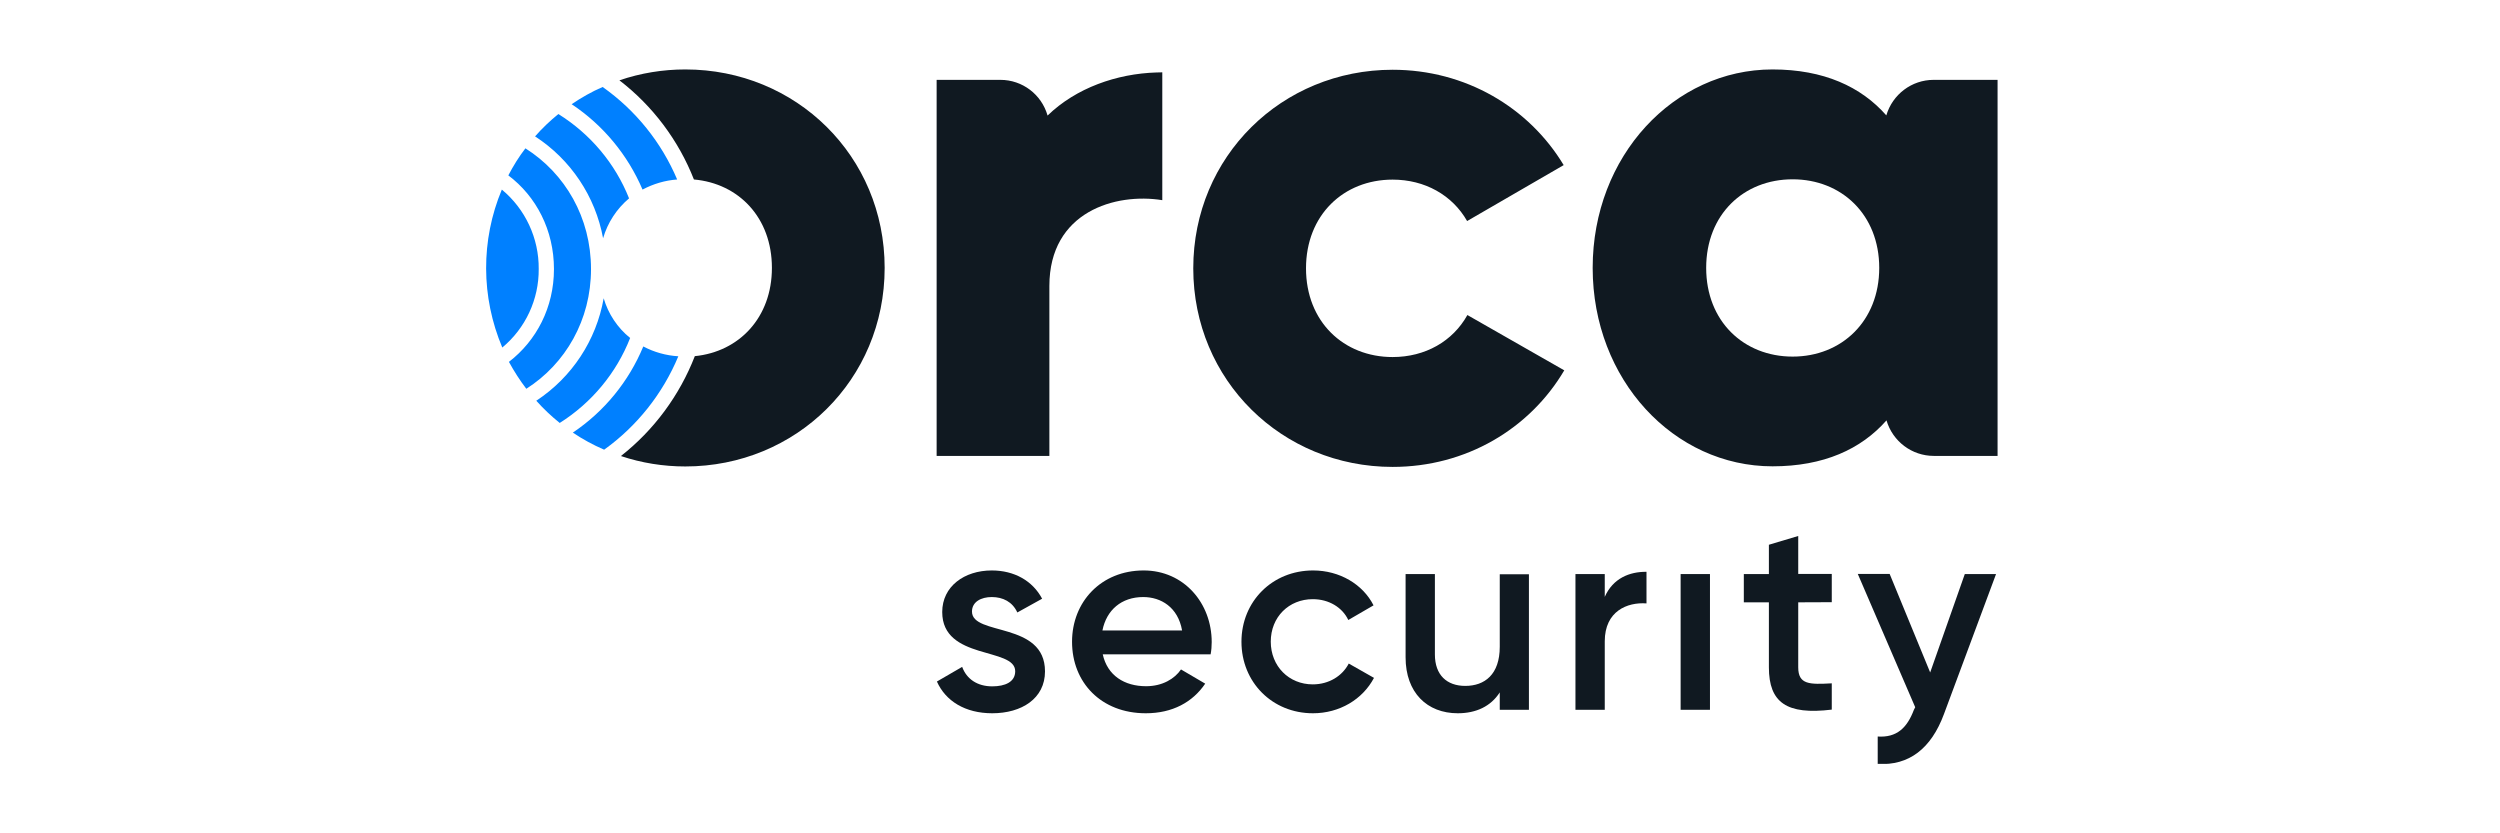 <svg width="72" height="24" viewBox="0 0 72 24" fill="none" xmlns="http://www.w3.org/2000/svg">
<g clip-path="url(#clip0_2791_295)">
<path d="M15.132 4.272C14.944 4.516 14.783 4.777 14.64 5.051C15.445 5.656 15.954 6.631 15.954 7.75C15.954 8.855 15.449 9.813 14.657 10.422C14.805 10.692 14.971 10.953 15.158 11.197C16.285 10.479 17.021 9.217 17.021 7.75C17.021 6.265 16.276 4.995 15.132 4.272ZM15.515 7.745C15.523 6.866 15.132 6.022 14.453 5.46C13.843 6.918 13.852 8.555 14.466 10.009C15.136 9.452 15.523 8.62 15.515 7.745ZM17.356 2.505C17.042 2.64 16.746 2.81 16.463 3.001C17.369 3.602 18.078 4.459 18.505 5.46C18.814 5.295 19.153 5.195 19.502 5.169C19.049 4.098 18.305 3.175 17.356 2.505ZM17.386 8.59C17.173 9.8 16.472 10.866 15.445 11.541C15.65 11.771 15.876 11.985 16.12 12.181C17.038 11.602 17.752 10.744 18.148 9.734C17.782 9.439 17.517 9.038 17.386 8.59ZM18.527 9.978C18.109 10.988 17.404 11.85 16.498 12.459C16.781 12.651 17.086 12.816 17.399 12.951C18.348 12.272 19.088 11.336 19.536 10.261C19.184 10.239 18.84 10.144 18.527 9.978ZM16.081 3.284C15.841 3.48 15.615 3.693 15.41 3.928C16.437 4.594 17.147 5.656 17.369 6.862C17.499 6.413 17.761 6.013 18.117 5.713C17.717 4.707 17.003 3.859 16.081 3.284Z" fill="#0080FF"/>
<path d="M27.993 17.613C27.993 17.33 28.259 17.195 28.563 17.195C28.886 17.195 29.16 17.334 29.299 17.639L30.013 17.243C29.739 16.725 29.208 16.429 28.563 16.429C27.771 16.429 27.136 16.89 27.136 17.626C27.136 19.023 29.238 18.631 29.238 19.332C29.238 19.641 28.946 19.767 28.576 19.767C28.145 19.767 27.837 19.554 27.71 19.206L26.983 19.628C27.232 20.189 27.797 20.542 28.576 20.542C29.421 20.542 30.096 20.12 30.096 19.336C30.096 17.891 27.993 18.322 27.993 17.613Z" fill="#101921"/>
<path d="M34.897 18.492C34.897 17.369 34.096 16.429 32.938 16.429C31.715 16.429 30.875 17.33 30.875 18.483C30.875 19.654 31.711 20.542 32.999 20.542C33.765 20.542 34.348 20.224 34.71 19.689L34.013 19.28C33.83 19.549 33.478 19.763 33.008 19.763C32.381 19.763 31.893 19.454 31.759 18.844H34.866C34.888 18.727 34.897 18.609 34.897 18.492ZM31.75 18.157C31.867 17.569 32.298 17.195 32.925 17.195C33.434 17.195 33.926 17.486 34.044 18.157H31.75Z" fill="#101921"/>
<path d="M38.844 19.11C38.661 19.467 38.274 19.71 37.808 19.71C37.121 19.71 36.598 19.188 36.598 18.479C36.598 17.769 37.121 17.256 37.808 17.256C38.274 17.256 38.661 17.495 38.831 17.856L39.558 17.434C39.249 16.825 38.579 16.429 37.817 16.429C36.642 16.429 35.754 17.321 35.754 18.483C35.754 19.645 36.638 20.542 37.813 20.542C38.579 20.542 39.245 20.141 39.571 19.523L38.844 19.11Z" fill="#101921"/>
<path d="M43.193 16.533V18.627C43.193 19.428 42.757 19.754 42.2 19.754C41.669 19.754 41.325 19.441 41.325 18.849V16.533H40.481V18.931C40.481 19.95 41.103 20.542 41.983 20.542C42.514 20.542 42.936 20.342 43.193 19.941V20.442H44.033V16.538H43.193V16.533Z" fill="#101921"/>
<path d="M46.217 17.19V16.533H45.373V20.442H46.217V18.47C46.217 17.599 46.866 17.338 47.419 17.378V16.468C46.931 16.463 46.453 16.655 46.217 17.19Z" fill="#101921"/>
<path d="M48.402 16.533V20.442H49.247V16.533H48.402Z" fill="#101921"/>
<path d="M52.755 17.343V16.529H51.789V15.436L50.944 15.689V16.533H50.222V17.347H50.944V19.219C50.944 20.237 51.458 20.594 52.755 20.437V19.68C52.115 19.715 51.789 19.719 51.789 19.219V17.347L52.755 17.343Z" fill="#101921"/>
<path d="M56.586 16.533L55.589 19.367L54.422 16.529H53.504L55.158 20.368L55.119 20.446C54.923 20.964 54.627 21.247 54.078 21.212V22C54.979 22.057 55.619 21.556 55.985 20.568L57.486 16.533H56.586Z" fill="#101921"/>
<path d="M33.474 2.083V5.765C32.133 5.547 30.222 6.091 30.222 8.237V13.13H26.975V2.3H28.812C29.443 2.3 29.996 2.718 30.17 3.328C30.992 2.531 32.163 2.122 33.308 2.087C33.312 2.087 33.317 2.087 33.317 2.087C33.369 2.083 33.421 2.083 33.474 2.083Z" fill="#101921"/>
<path d="M19.737 2C19.092 2 18.453 2.104 17.839 2.313C18.801 3.053 19.541 4.041 19.985 5.169C21.273 5.282 22.231 6.266 22.231 7.715C22.231 9.147 21.286 10.131 20.011 10.257C19.571 11.389 18.836 12.385 17.882 13.134C18.479 13.334 19.105 13.434 19.737 13.434C22.923 13.434 25.478 10.94 25.478 7.715C25.478 4.49 22.923 2 19.737 2Z" fill="#101921"/>
<path d="M42.261 9.073C41.839 9.83 41.047 10.283 40.107 10.283C38.697 10.283 37.613 9.264 37.613 7.728C37.613 6.192 38.697 5.173 40.107 5.173C41.034 5.173 41.826 5.617 42.253 6.366L45.034 4.755C44.033 3.093 42.205 2.009 40.107 2.009C36.921 2.009 34.366 4.503 34.366 7.728C34.366 10.953 36.921 13.447 40.107 13.447C42.218 13.447 44.054 12.355 45.051 10.666L42.261 9.073Z" fill="#101921"/>
<path d="M55.688 2.3C55.057 2.3 54.505 2.718 54.326 3.323C53.599 2.496 52.52 2 51.049 2C48.211 2 45.869 4.49 45.869 7.715C45.869 10.94 48.211 13.43 51.049 13.43C52.52 13.43 53.599 12.938 54.331 12.107C54.509 12.712 55.062 13.13 55.693 13.13H57.53V2.3H55.688ZM51.628 10.27C50.217 10.27 49.138 9.251 49.138 7.715C49.138 6.178 50.217 5.164 51.628 5.164C53.038 5.164 54.122 6.183 54.122 7.715C54.122 9.247 53.038 10.27 51.628 10.27Z" fill="#101921"/>
</g>
<defs>
<clipPath id="clip0_2791_295">
<rect width="43.526" height="20" fill="white" transform="translate(14 2)"/>
</clipPath>
</defs>
</svg>
